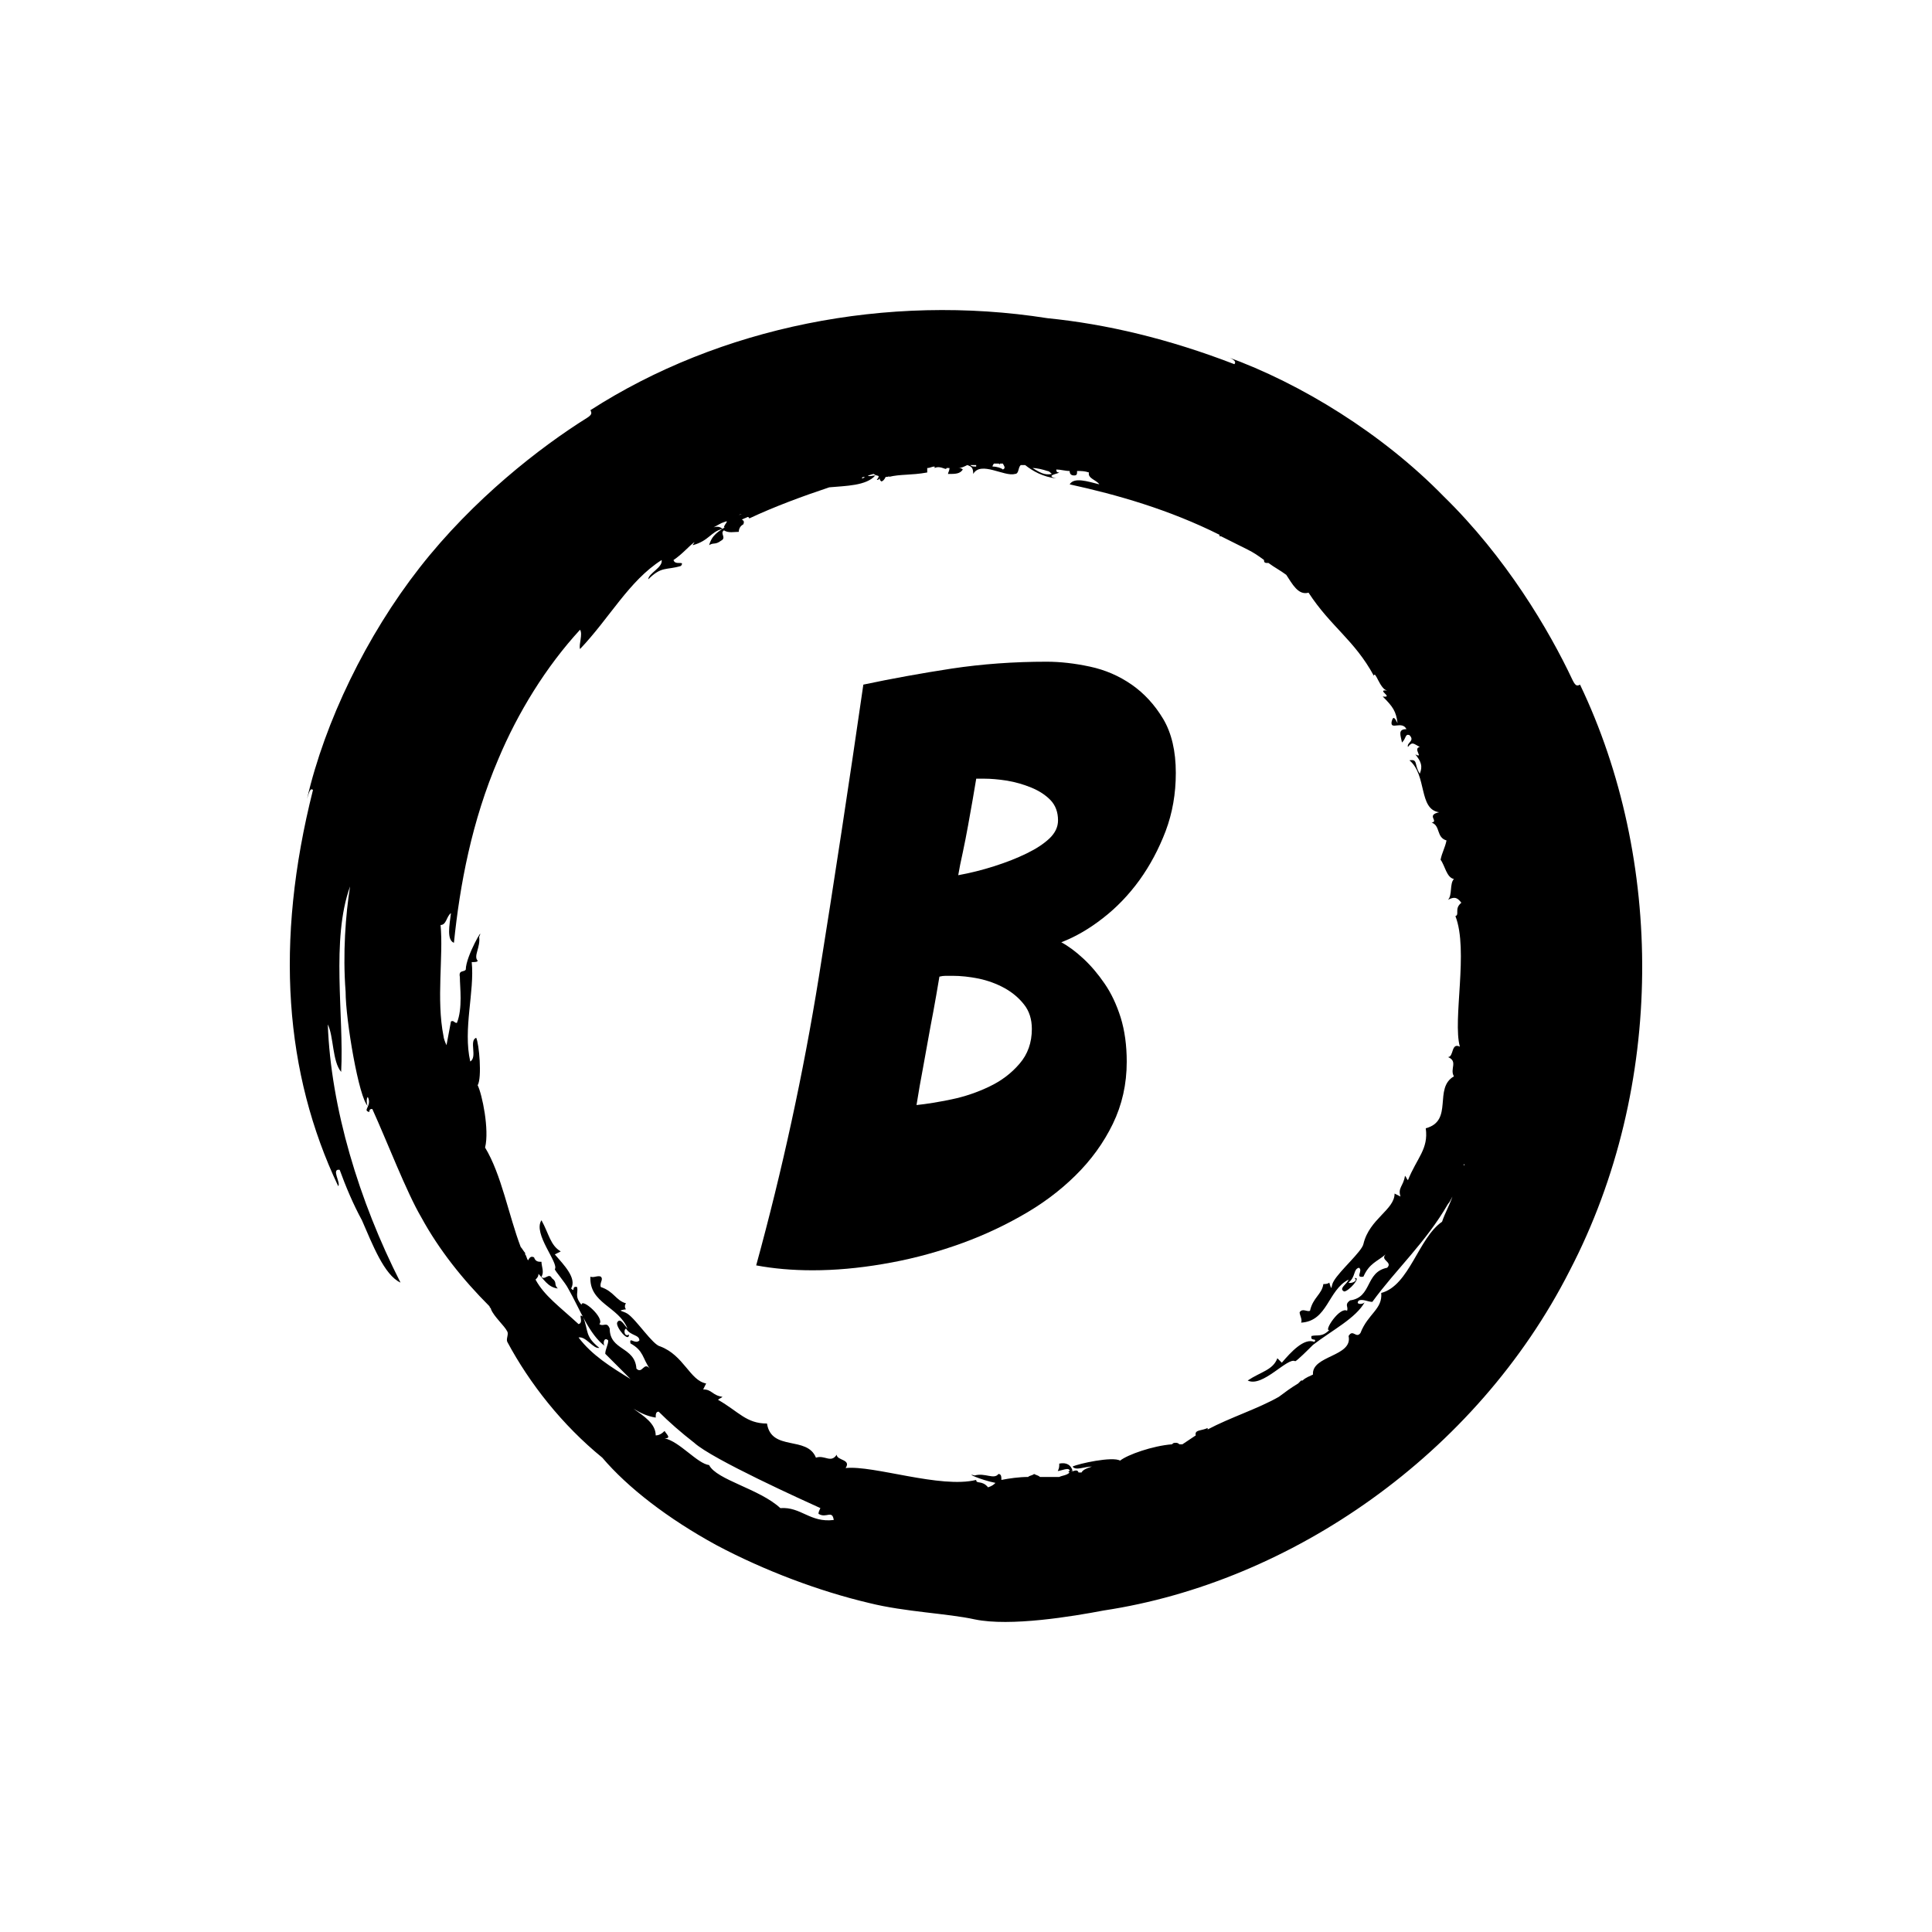 <svg xmlns="http://www.w3.org/2000/svg" version="1.1" xmlns:xlink="http://www.w3.org/1999/xlink" xmlns:svgjs="http://svgjs.dev/svgjs" width="1000" height="1000" viewBox="0 0 1000 1000"><rect width="1000" height="1000" fill="#ffffff"></rect><g transform="matrix(0.7,0,0,0.7,150,106.25)"><svg viewBox="0 0 320 360" data-background-color="#ffffff" preserveAspectRatio="xMidYMid meet" height="1125" width="1000" xmlns="http://www.w3.org/2000/svg" xmlns:xlink="http://www.w3.org/1999/xlink"><g id="tight-bounds" transform="matrix(1,0,0,1,0,0)"><svg viewBox="0 0 320 360" height="360" width="320"><g><svg></svg></g><g><svg viewBox="0 0 320 360" height="360" width="320"><g><path d="M165.217 303.356c-1.404-1.755-2.809-0.702-2.808-1.755-8.426 2.106-24.223-3.511-30.894-2.809 1.404-2.106-2.106-1.755-2.106-3.159-1.404 2.106-2.809 0-4.915 0.702-2.106-5.266-10.532-1.404-11.585-8.075-4.915 0-6.67-2.809-11.586-5.617 0.351-0.351 0.702-0.351 1.054-0.702-2.457-0.351-2.457-1.755-4.564-1.755l0.702-1.405c-3.862-0.702-5.266-6.67-10.883-8.776-1.755-0.351-5.617-6.319-7.723-7.724-1.053-0.702-2.809-0.702-0.352-1.053-0.351-0.351-0.351-1.053 0-1.404-2.457-0.702-2.809-2.809-5.968-3.862-0.351-1.053 0.702-1.755 0-2.457-0.702-0.351-1.755 0.351-2.457 0-0.351 6.319 6.67 7.021 8.777 12.287-0.702-0.702-1.755-2.809-2.458-1.404-0.351 1.053 2.809 4.915 2.809 2.808-1.053 0.702-1.404-1.053-0.703-1.404 1.053 1.755 3.16 1.404 3.16 2.809-1.053 1.053-2.457-1.053-2.106 0.702 3.16 1.755 2.809 3.511 4.563 5.968-1.404-1.755-1.755 1.404-3.159 0-0.351-5.266-6.319-4.213-6.319-9.479-0.702-1.755-1.404-0.351-2.458-1.053 1.404-1.404-4.213-6.319-4.213-4.564-1.755-2.106-0.702-2.809-1.053-4.213-1.404-0.351-0.351 1.404-1.404 0.351 1.404-2.457-1.755-5.617-3.862-8.074l1.405-0.702c-2.457-1.404-2.809-4.213-4.564-7.373-2.106 3.16 4.213 10.181 3.159 11.585 0 0.351 2.457 3.16 3.16 4.564 2.809 4.915 4.915 10.883 8.777 13.692-0.702-0.351-0.351-2.457 0.702-1.404 0 1.053-0.702 2.106-0.702 3.159 2.106 2.106 3.862 3.862 5.968 5.968-4.564-2.809-9.128-5.617-12.288-9.83 1.755-0.351 3.511 2.809 4.915 2.458-3.511-2.809-2.457-3.862-3.861-7.372-1.404-1.053 0.351 1.404-1.054 1.755-4.564-4.213-8.075-6.67-10.181-10.532 0.351-0.351 0.702-0.702 0.703-1.404-0.351-0.351-0.351-0.351-0.703-0.702 2.106 2.106 2.809 3.862 5.266 4.212-1.053-1.053 0-1.404-1.404-2.457-0.702-1.404-1.755 0.702-2.457-0.351 0.702-1.053 0-2.457 0-3.511-0.702 0-1.404 0-1.756-1.053-0.702-0.351-1.053 0-1.404 0.702-0.351-0.351-0.351-1.053-0.702-1.404v-0.351c-0.351-0.351-0.702-1.053-1.053-1.405-2.809-7.372-4.564-17.202-8.426-23.521 1.053-4.213-0.702-12.638-1.755-14.745 1.053-1.755 0.351-9.83-0.351-11.234-1.755 0.702 0.351 4.564-1.404 5.617-1.755-7.723 1.053-16.5 0.351-23.521 0.702 0 1.404 0 1.404-0.351-1.053-1.053 0.702-3.16 0.351-5.617 1.404-3.16-3.16 4.564-3.16 7.723-0.351 0.702-1.755 0-1.404 1.756 0 2.457 0.702 7.372-0.702 10.883-0.702 0-0.702-0.702-1.404-0.351-0.351 1.755-0.702 3.862-1.053 5.617-0.351-0.702-0.702-1.755-0.703-2.107-1.755-8.777 0-18.958-0.702-26.33 1.404 0 1.404-2.106 2.458-2.808-0.351 2.809-1.053 6.319 0.702 7.021 1.404-13.692 4.213-28.787 10.532-43.532 4.564-10.883 11.234-21.766 19.308-30.543 0.702 1.053-0.351 3.511 0 4.564 7.021-7.372 11.585-16.149 19.309-21.064 0.351 1.755-3.16 3.16-3.16 4.564 3.16-3.16 4.213-2.106 7.724-3.159 1.053-1.404-1.404 0-1.756-1.405 2.106-1.404 3.511-3.16 4.915-4.212 0 0.351-0.351 0.351-0.351 0.702 3.862-1.053 4.213-3.16 7.022-3.862-0.351-0.351-1.053-0.702-2.107-0.351 0.702-0.351 1.755-1.053 2.809-1.404-0.351 0-0.351 0.351-0.702 0.351 2.106-1.053 0.351 0.351 0.351 1.053 0.351 0 0.702-0.351 0.702-0.351-2.106 1.404-3.511 2.106-4.213 4.564 1.053-0.702 1.404 0 2.809-1.054 1.404-0.702-0.351-1.755 0.702-2.457 1.053 0.702 2.457 0.351 3.51 0.351 0-0.702 0.351-1.404 1.054-1.755 0.351-0.702 0-1.053-0.352-1.053 0.351-0.351 0.702-0.351 1.405-0.703 0 0 0.351 0 0.351 0.351 5.968-2.809 12.638-5.266 18.957-7.372 3.862-0.351 8.777-0.351 10.883-2.808-0.702 0-1.404 0.351-1.755 0 0.351 0 1.053-0.351 1.404-0.351 0.702 0.702 1.755 0 0.702 1.404 0.351 0 0.351 0 0.703-0.351 0 0.351 0 0.351 0.351 0.702 0.351 0 0.702-0.351 1.053-1.053 0.351 0 0.702 0 1.053-0.351l-0.351 0.351c2.809-0.702 5.266-0.351 9.128-1.054 0-0.351 0-0.702 0-1.053 0.702 0 1.053-0.351 1.755-0.351v0.351c1.404-0.702 2.809 0.702 2.808 0 0.351 0 0.351 0 0.703 0 0 0.702-0.351 1.053-0.351 1.405 1.755 0 2.809 0 3.51-1.054-0.351-0.351-0.702-0.351-1.053-0.351 0.702 0 1.404-0.351 2.106-0.702 1.053 0.351 1.404 0.702 1.405 2.107 1.755-3.16 7.372 0.702 9.829 0 1.053 0 0.702-1.404 1.405-2.107 0.351 0 0.702 0 1.053 0 1.755 1.404 4.213 2.809 7.372 3.16-2.809-0.702 0.351-1.053 0.702-1.405-0.702 0-0.702-0.351-0.702-0.702 1.053 0 2.106 0.351 3.16 0.351 0 0.702 0.351 1.053 1.053 1.054 0.702 0 0.702-0.351 0.702-1.054 1.053 0 1.755 0 2.809 0.351-0.351 1.404 1.755 1.755 2.457 2.809-2.809-0.702-5.968-1.755-7.021 0 11.234 2.457 23.521 5.968 35.457 11.936 0 0 0 0 0 0.351h0.352c2.106 1.053 4.213 2.106 6.319 3.16 1.404 0.702 2.457 1.404 3.861 2.457 0 0.351 0 0.702 0.703 0.702h0.351c1.404 1.053 2.809 1.755 4.212 2.809 1.404 2.106 2.809 4.915 5.266 4.213 5.266 8.075 10.883 11.234 15.447 19.659 0.351-1.404 1.404 3.16 3.16 3.511-2.809-0.351 1.755 1.755-1.053 1.404 2.457 2.457 3.16 3.511 3.51 6.319-0.702-1.404-1.053-1.755-1.404-0.351-0.351 2.106 2.457-0.351 3.511 1.756-2.106 0-1.404 1.404-1.054 3.159 1.053-1.053 0.702-2.106 1.756-1.755 1.404 1.404-0.702 1.755-0.351 2.809 1.053-1.404 1.404-0.702 2.808 0-1.755 0.351 1.053 2.809-1.053 1.755 1.404 1.755 1.755 2.809 1.053 4.564-1.404-2.106-0.351-3.511-2.457-3.16 4.213 3.511 2.106 11.585 7.021 12.287-3.16 0.702 0 2.106-1.755 2.458 2.106 0.702 1.053 3.511 3.51 4.213-0.351 1.755-1.053 2.809-1.404 4.563 1.053 1.404 1.404 4.213 3.16 4.564-1.053 1.053-0.351 3.862-1.404 4.915 1.404-0.702 2.106-0.702 3.159 0.702-1.755 1.404-0.351 2.809-1.404 3.16 3.16 8.075-0.702 24.575 1.053 30.894-2.106-1.053-1.404 2.457-2.808 2.457 2.457 1.053 0.351 2.809 1.404 4.564-4.915 2.809 0 10.532-6.67 12.287 0.702 4.915-2.106 7.021-4.213 12.288-0.351-0.351-0.351-0.702-0.702-1.054-0.351 2.457-1.755 2.809-1.054 4.915l-1.404-0.702c0 3.862-5.968 5.968-7.372 11.936-0.351 1.755-5.617 6.319-7.022 8.777-0.702 1.053-0.351 2.809-1.053 0.351-0.351 0.351-1.053 0.351-1.404 0.351-0.351 2.457-2.457 3.16-3.16 6.319-0.702 0.351-1.755-0.702-2.457 0.351 0 0.702 0.702 1.755 0.351 2.458 6.319-0.351 6.319-7.723 11.234-10.181-0.351 1.053-2.457 2.106-1.053 2.808 1.053 0 4.213-3.511 2.457-3.159 1.053 0.702-1.053 1.404-1.404 1.053 1.755-1.404 1.053-3.16 2.458-3.511 1.053 0.702-1.053 2.457 1.053 2.107 1.404-3.16 3.16-3.511 5.266-5.266-1.404 1.404 1.755 1.755 0.351 3.159-5.266 1.053-3.511 7.021-8.777 7.724-1.404 1.053-0.351 1.404-0.702 2.457-1.755-1.053-5.617 4.915-4.213 4.564-1.755 1.755-2.809 1.053-4.212 1.404-0.351 1.404 1.404 0.351 0.702 1.405-2.457-1.053-5.617 2.457-7.724 4.915l-1.053-1.054c-1.053 2.809-3.862 3.16-7.021 5.266 3.511 1.755 9.479-5.617 11.234-4.564 0.351 0 3.16-2.809 4.213-3.861 4.564-3.511 10.181-6.319 12.287-10.181-0.351 0.702-2.457 0.702-1.404-0.351 1.053-0.351 2.106 0.351 3.159 0.351 5.617-7.723 12.638-14.043 17.905-23.17 0.351-0.351 0.702-1.053 1.053-1.756-0.702 2.106-1.755 3.862-2.458 5.968-5.617 3.862-7.723 15.096-14.393 16.851 0.351 3.862-3.16 4.915-4.915 9.479-1.053 1.404-1.755-1.053-2.809 0.702 1.053 4.915-8.777 4.564-8.425 9.128-0.702 0.351-1.755 0.702-2.458 1.404h-0.351c-0.351 0.351-0.351 0.351-0.702 0.702-1.755 1.053-3.16 2.106-4.564 3.16-4.915 2.809-11.585 4.915-16.851 7.723v-0.351c-1.404 0.702-3.16 0.351-2.809 1.756-1.053 0.702-2.106 1.404-3.159 2.106-0.351 0-0.351 0-0.702 0 0 0-0.351-0.351-0.702-0.351-0.702 0-0.702 0-1.054 0.351-4.564 0.351-10.532 2.457-12.287 3.862-1.755-1.053-9.83 0.702-11.234 1.404 0.702 1.053 2.809 0 4.564 0-1.053 0.351-2.106 0.702-2.458 1.404-0.351 0-0.351 0-0.702 0-0.351-1.053-1.404 0-1.755-0.351h0.351c-0.351-1.404-1.404-2.106-3.16-1.755 0 0.702 0 1.053-0.351 1.755 0.702 0 2.809-1.053 2.809 0-0.351 0-0.351 0.351 0 0.351-0.702 0.702-1.755 0.702-2.458 1.054-1.404 0-3.16 0-4.563 0-0.351-0.351-0.702-0.351-1.405-0.703-0.351 0.351-1.053 0.351-1.404 0.703-2.106 0-4.564 0.351-6.319 0.702 0-0.702 0-1.404-0.702-1.405-1.053 1.404-3.16-0.351-5.617 0.352-2.457-0.702 1.404 1.053 4.915 1.755-0.351 0.351-0.702 0.702-1.756 1.053M116.068 308.271c-4.915-4.564-15.096-6.67-16.851-10.181-2.809-0.351-7.021-5.617-10.532-6.319 1.755 0 0.351-1.053 0-1.755-0.702 0.702-1.404 1.053-2.106 1.053 0-2.809-2.809-4.564-5.266-6.319 1.755 1.053 3.16 1.755 5.266 2.106 0-0.702 0-1.404 0.702-1.404 2.457 2.457 5.266 4.915 8.425 7.372 4.213 3.862 25.979 13.692 29.841 15.447 0 0-0.702 1.404-0.351 1.404 1.755 1.053 3.16-1.053 3.511 1.404-5.617 0.702-7.723-3.16-12.639-2.808M277.909 226.824v0.351 0c-0.351 0 0-0.351 0-0.351M136.079 64.281c-0.351 0.351-0.702 0.351-0.702 0.351 0-0.351 0.351-0.351 0.702-0.351M129.409 66.036c0 0.351 0 0.351 0 0 0 0.351 0 0.351 0 0 0 0.351 0 0 0 0M106.238 73.408v0c0.351-0.351 0.351-0.351 0.703-0.351-0.351 0-0.702 0.351-0.703 0.351M162.409 61.823c-0.702 0-1.053 0-1.404-0.351 0.351 0 0.702 0 1.053 0h0.351c0 0 0 0 0 0.351M168.728 62.525c-0.351-0.351-1.404-0.702-2.457-0.702 0-0.351 0.351-0.702 0.351-0.702 0.351 0 0.702 0 1.053 0 0 0 0.351 0 0.351 0.351 0 0 0 0 0-0.351 0.351 0 0.351 0 0.702 0 0.351 0.702 0.702 1.053 0 1.404M180.313 63.579c-1.755 0.351-2.809-0.351-4.564-1.405 1.053 0 2.457 0.351 3.511 0.702 0.351 0 0.702 0.351 1.053 0.703M305.292 113.43c-0.702 0.351-1.053 0.351-1.755-1.053-5.617-11.936-15.798-29.138-30.543-43.532-14.394-14.745-33.702-26.681-51.255-33.001 1.053 0.351 2.457 1.053 1.755 1.756-15.447-5.968-30.192-9.479-44.234-10.883-37.915-5.968-77.585 2.106-108.128 21.766 0.351 0.702 0.351 1.053-0.702 1.755-11.234 7.021-27.032 19.309-39.671 35.458-12.638 16.149-22.468 36.511-26.681 54.766 0.351-1.053 0.702-2.809 1.405-2.107-9.128 36.16-6.67 67.053 5.968 93.735 0.702-0.702-1.755-4.213 0.351-3.862 1.404 3.862 3.16 8.075 5.266 11.936 2.457 5.617 5.266 12.989 9.128 14.745-9.83-19.309-16.5-41.426-17.203-61.085 1.404 2.809 1.053 8.777 3.16 11.234 0.702-13.34-2.457-31.245 2.106-43.883-1.053 6.67-1.755 15.798-1.053 24.925 0 6.67 3.16 25.277 5.266 27.032-0.351-0.351-0.351-2.106 0-2.106 1.053 2.106-1.404 3.16 0.351 3.511 0-0.702 0.351-0.702 0.702-0.703 3.511 7.723 8.075 19.66 11.585 25.628 4.213 7.723 9.83 14.745 16.149 21.064 0 0.351 0.351 0.351 0.352 0.702 0.702 1.755 3.16 3.862 3.861 5.266 0.351 0.702-0.351 1.755 0 2.458 5.266 9.83 12.989 19.66 22.468 27.383 5.968 7.021 15.447 14.394 27.032 20.713 11.234 5.968 24.223 10.883 36.16 13.691 8.426 2.106 18.606 2.457 24.926 3.862 8.426 1.755 23.17-0.702 30.542-2.107 44.234-6.67 88.117-36.862 110.235-80.393 22.819-43.883 22.117-97.596 2.457-138.671" fill="#000000" fill-rule="nonzero" stroke="none" stroke-width="1" stroke-linecap="butt" stroke-linejoin="miter" stroke-miterlimit="10" stroke-dasharray="" stroke-dashoffset="0" font-family="none" font-weight="none" font-size="none" text-anchor="none" style="mix-blend-mode: normal" data-fill-palette-color="tertiary"></path></g><g transform="matrix(1,0,0,1,110.355,108)"><svg viewBox="0 0 99.29 144" height="144" width="99.29"><g><svg viewBox="0 0 99.29 144" height="144" width="99.29"><g><svg viewBox="0 0 99.29 144" height="144" width="99.29"><g><svg viewBox="0 0 99.29 144" height="144" width="99.29"><g id="textblocktransform"><svg viewBox="0 0 99.29 144" height="144" width="99.29" id="textblock"><g><svg viewBox="0 0 99.29 144" height="144" width="99.29"><g transform="matrix(1,0,0,1,0,0)"><svg width="99.29" viewBox="-0.05 -37 25.65 37.2" height="144" data-palette-color="#9b59b6"><g class="wordmark-text-0" data-fill-palette-color="primary" id="text-0"><path d="M22.6-12.55Q22.6-10.5 21.75-8.75 20.9-7 19.45-5.58 18-4.15 16.07-3.08 14.15-2 12.03-1.28 9.9-0.55 7.68-0.18 5.45 0.2 3.4 0.2L3.4 0.2Q1.55 0.2-0.05-0.1L-0.05-0.1Q2.35-8.85 3.78-17.73 5.2-26.6 6.5-35.6L6.5-35.6Q9.1-36.15 11.9-36.58 14.7-37 17.7-37L17.7-37Q18.95-37 20.35-36.7 21.75-36.4 22.9-35.6 24.05-34.8 24.83-33.5 25.6-32.2 25.6-30.2L25.6-30.2Q25.6-28.3 24.98-26.65 24.35-25 23.38-23.65 22.4-22.3 21.15-21.33 19.9-20.35 18.6-19.85L18.6-19.85Q19.25-19.5 19.95-18.85 20.65-18.2 21.25-17.32 21.85-16.45 22.23-15.25 22.6-14.05 22.6-12.55L22.6-12.55ZM11.15-17.75Q10.95-16.55 10.78-15.63 10.6-14.7 10.45-13.85 10.3-13 10.13-12.08 9.95-11.15 9.75-9.9L9.75-9.9Q10.7-10 11.9-10.25 13.1-10.5 14.2-11.03 15.3-11.55 16.05-12.43 16.8-13.3 16.8-14.55L16.8-14.55Q16.8-15.45 16.32-16.05 15.85-16.65 15.13-17.05 14.4-17.45 13.55-17.63 12.7-17.8 11.95-17.8L11.95-17.8Q11.7-17.8 11.53-17.8 11.35-17.8 11.15-17.75L11.15-17.75ZM13.4-29.85Q13.3-29.3 13.18-28.55 13.05-27.8 12.9-26.98 12.75-26.15 12.58-25.35 12.4-24.55 12.3-23.95L12.3-23.95Q13.4-24.15 14.5-24.5 15.6-24.85 16.48-25.28 17.35-25.7 17.88-26.2 18.4-26.7 18.4-27.3L18.4-27.3Q18.4-28.05 17.95-28.53 17.5-29 16.78-29.3 16.05-29.6 15.28-29.73 14.5-29.85 13.9-29.85L13.9-29.85 13.4-29.85Z" fill="#000000" data-fill-palette-color="primary"></path></g></svg></g></svg></g></svg></g></svg></g><g></g></svg></g></svg></g></svg></g></svg></g><defs></defs></svg><rect width="320" height="360" fill="none" stroke="none" visibility="hidden"></rect></g></svg></g></svg>
